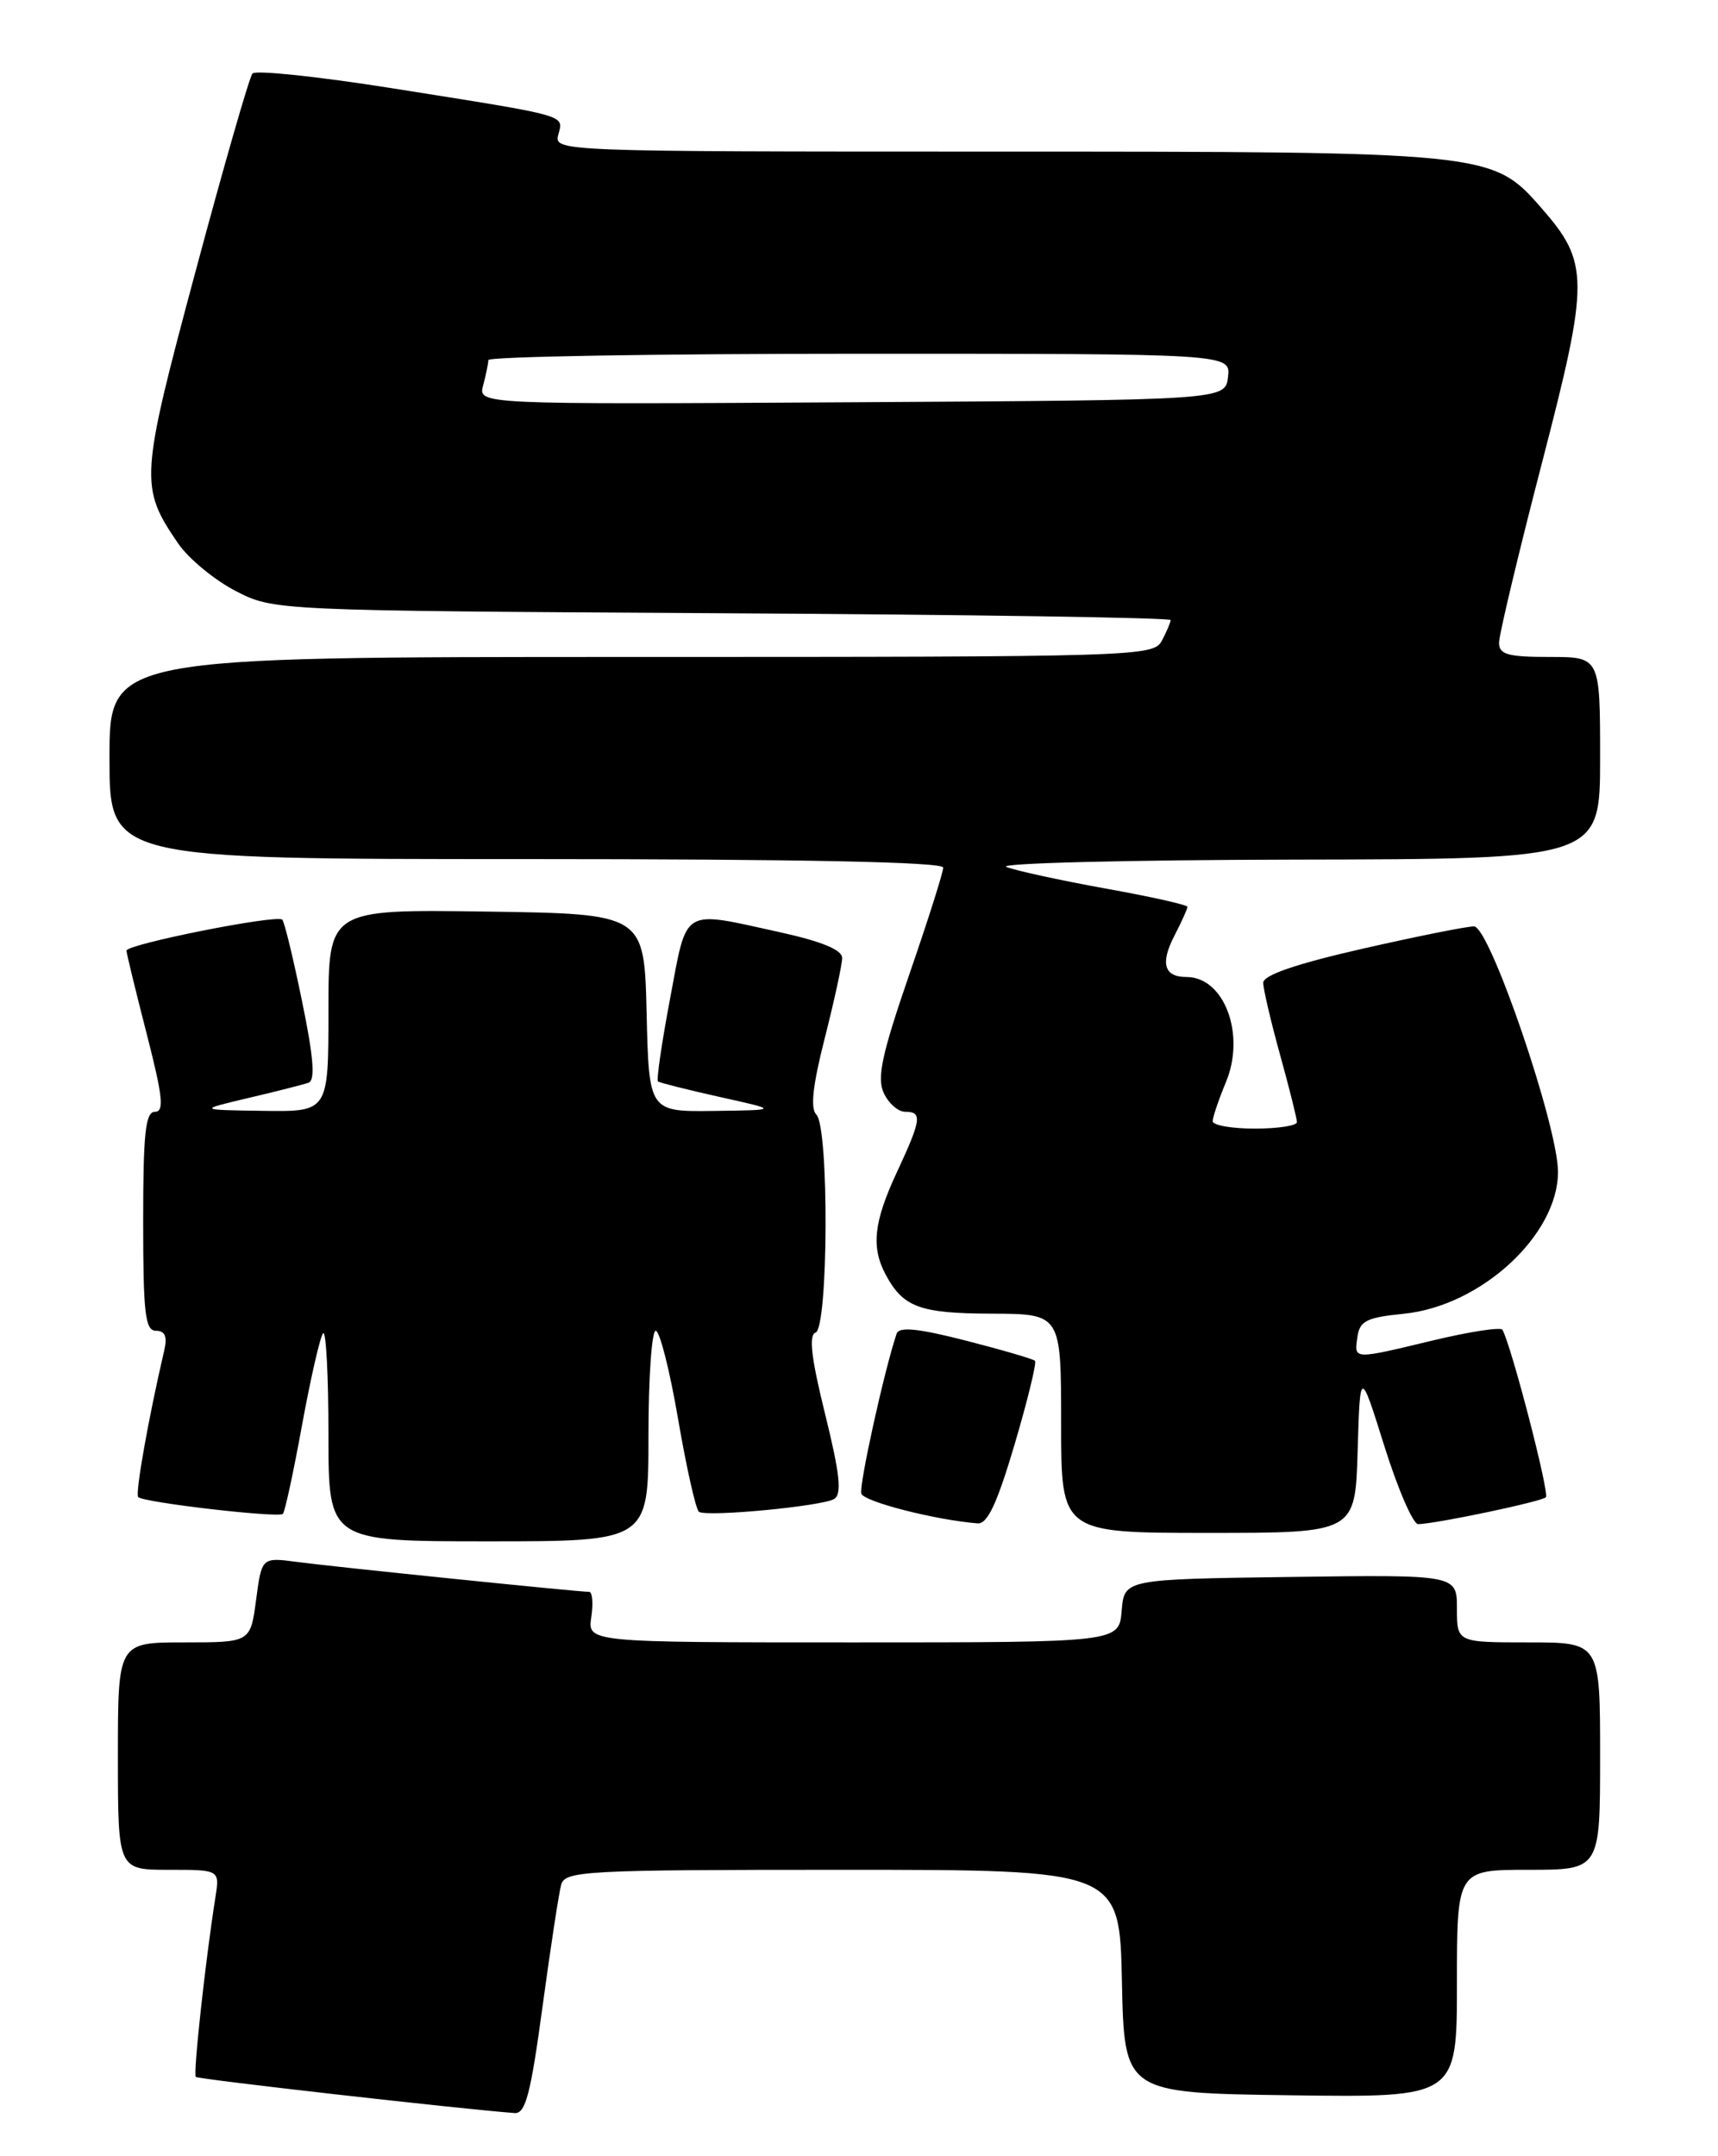 <?xml version="1.0" encoding="UTF-8" standalone="no"?>
<!DOCTYPE svg PUBLIC "-//W3C//DTD SVG 1.1//EN" "http://www.w3.org/Graphics/SVG/1.1/DTD/svg11.dtd" >
<svg xmlns="http://www.w3.org/2000/svg" xmlns:xlink="http://www.w3.org/1999/xlink" version="1.1" viewBox="0 0 204 256">
 <g >
 <path fill="currentColor"
d=" M 64.42 238.25 C 65.37 231.24 66.37 224.71 66.64 223.75 C 67.10 222.13 69.56 222.00 100.04 222.00 C 132.94 222.00 132.94 222.00 133.22 235.25 C 133.50 248.50 133.50 248.50 153.25 248.77 C 173.00 249.04 173.00 249.04 173.00 235.52 C 173.00 222.00 173.00 222.00 181.50 222.00 C 190.00 222.00 190.00 222.00 190.00 208.50 C 190.00 195.00 190.00 195.00 181.50 195.00 C 173.00 195.00 173.00 195.00 173.00 190.98 C 173.00 186.96 173.00 186.96 153.25 187.23 C 133.50 187.50 133.50 187.50 133.19 191.25 C 132.88 195.00 132.88 195.00 101.33 195.00 C 69.77 195.00 69.77 195.00 70.21 192.00 C 70.46 190.35 70.34 189.00 69.96 189.00 C 68.67 189.00 39.55 186.02 35.29 185.45 C 31.08 184.89 31.08 184.89 30.41 189.94 C 29.74 195.00 29.74 195.00 21.87 195.00 C 14.00 195.00 14.00 195.00 14.00 208.50 C 14.00 222.00 14.00 222.00 20.05 222.00 C 26.09 222.00 26.09 222.00 25.58 225.25 C 24.39 232.77 22.92 246.26 23.25 246.59 C 23.54 246.87 54.37 250.37 61.10 250.88 C 62.40 250.98 63.01 248.66 64.42 238.25 Z  M 77.00 170.50 C 77.00 163.62 77.39 158.00 77.86 158.00 C 78.34 158.00 79.54 162.75 80.53 168.55 C 81.53 174.35 82.64 179.28 83.00 179.50 C 84.02 180.13 97.66 178.83 99.05 177.97 C 99.99 177.39 99.74 175.05 97.98 167.91 C 96.33 161.25 96.01 158.50 96.84 158.22 C 98.36 157.71 98.46 133.86 96.94 132.34 C 96.20 131.60 96.50 128.89 97.94 123.23 C 99.07 118.79 100.00 114.52 100.00 113.74 C 100.00 112.77 97.56 111.77 92.47 110.65 C 80.86 108.10 81.62 107.63 79.57 118.55 C 78.58 123.80 77.93 128.23 78.13 128.40 C 78.34 128.56 81.65 129.39 85.50 130.25 C 92.50 131.80 92.50 131.80 84.78 131.90 C 77.06 132.00 77.06 132.00 76.78 120.25 C 76.50 108.50 76.50 108.50 57.75 108.23 C 39.00 107.96 39.00 107.96 39.00 119.98 C 39.00 132.00 39.00 132.00 31.25 131.89 C 23.50 131.78 23.50 131.78 29.50 130.36 C 32.80 129.59 36.01 128.77 36.64 128.55 C 37.45 128.26 37.24 125.53 35.87 118.90 C 34.83 113.81 33.77 109.44 33.52 109.19 C 32.88 108.55 15.00 112.11 15.02 112.87 C 15.03 113.22 16.11 117.66 17.42 122.75 C 19.33 130.19 19.52 132.00 18.40 132.00 C 17.27 132.00 17.00 134.55 17.00 145.00 C 17.00 155.96 17.24 158.00 18.52 158.00 C 19.58 158.00 19.88 158.67 19.52 160.25 C 17.62 168.40 16.03 177.37 16.41 177.75 C 17.05 178.39 33.09 180.25 33.59 179.74 C 33.83 179.51 34.86 174.72 35.88 169.12 C 36.91 163.51 38.03 158.64 38.37 158.29 C 38.72 157.95 39.00 163.37 39.00 170.33 C 39.00 183.00 39.00 183.00 58.00 183.00 C 77.00 183.00 77.00 183.00 77.00 170.50 Z  M 161.21 172.25 C 161.50 162.50 161.50 162.50 164.40 171.75 C 166.00 176.84 167.80 180.98 168.40 180.96 C 170.70 180.89 183.05 178.28 183.56 177.77 C 184.02 177.31 179.45 159.71 178.40 157.88 C 178.21 157.54 174.55 158.10 170.27 159.12 C 160.57 161.45 160.80 161.45 161.18 158.75 C 161.45 156.83 162.26 156.42 166.70 155.98 C 175.85 155.06 185.00 146.64 185.00 139.14 C 185.00 133.70 176.89 110.00 175.03 109.99 C 174.19 109.98 168.21 111.18 161.75 112.65 C 153.90 114.44 150.00 115.78 150.00 116.68 C 150.00 117.42 150.90 121.27 152.00 125.24 C 153.10 129.21 154.00 132.81 154.00 133.23 C 154.00 133.65 151.75 134.00 149.00 134.00 C 146.25 134.00 144.00 133.60 144.00 133.12 C 144.00 132.64 144.71 130.55 145.57 128.48 C 147.93 122.83 145.38 116.00 140.90 116.00 C 138.22 116.00 137.75 114.39 139.46 111.08 C 140.31 109.44 141.00 107.91 141.00 107.67 C 141.00 107.43 136.61 106.45 131.25 105.49 C 125.89 104.52 120.60 103.37 119.50 102.93 C 118.40 102.49 133.81 102.10 153.75 102.06 C 190.00 102.00 190.00 102.00 190.00 90.00 C 190.00 78.00 190.00 78.00 184.00 78.00 C 179.03 78.00 178.00 77.71 178.00 76.31 C 178.00 75.38 180.28 65.82 183.07 55.06 C 188.76 33.14 188.75 31.20 182.92 24.57 C 177.21 18.06 176.63 18.00 118.21 18.00 C 66.22 18.00 65.77 17.98 66.29 16.00 C 66.92 13.60 67.74 13.84 46.57 10.48 C 37.81 9.09 30.34 8.30 29.98 8.73 C 29.61 9.15 26.57 19.73 23.22 32.22 C 16.62 56.82 16.56 57.81 21.17 64.55 C 22.40 66.33 25.45 68.85 27.95 70.15 C 32.50 72.50 32.50 72.50 85.75 72.81 C 115.04 72.97 139.00 73.34 139.00 73.62 C 139.00 73.90 138.53 75.00 137.96 76.07 C 136.96 77.95 135.20 78.00 74.96 78.00 C 13.00 78.00 13.00 78.00 13.00 90.00 C 13.00 102.00 13.00 102.00 62.50 102.00 C 95.18 102.00 112.00 102.34 112.00 103.01 C 112.00 103.57 110.18 109.30 107.95 115.76 C 104.73 125.12 104.11 127.95 104.93 129.75 C 105.50 130.99 106.64 132.00 107.48 132.00 C 109.54 132.00 109.41 132.92 106.51 139.15 C 103.75 145.07 103.42 148.05 105.16 151.32 C 107.24 155.21 109.20 155.94 117.75 155.97 C 126.00 156.00 126.00 156.00 126.00 169.00 C 126.00 182.00 126.00 182.00 143.46 182.00 C 160.93 182.00 160.93 182.00 161.21 172.25 Z  M 120.48 171.48 C 122.03 166.24 123.11 161.78 122.90 161.57 C 122.68 161.35 118.98 160.27 114.69 159.17 C 109.03 157.72 106.76 157.49 106.47 158.34 C 105.02 162.61 101.97 176.41 102.28 177.34 C 102.60 178.30 111.04 180.46 116.08 180.87 C 117.25 180.97 118.40 178.51 120.48 171.48 Z  M 57.37 45.76 C 57.70 44.52 57.98 43.16 57.99 42.75 C 57.99 42.34 77.83 42.00 102.07 42.00 C 146.13 42.00 146.13 42.00 145.82 44.75 C 145.50 47.50 145.50 47.50 101.13 47.76 C 56.76 48.02 56.76 48.02 57.37 45.76 Z "/>
</g>
</svg>